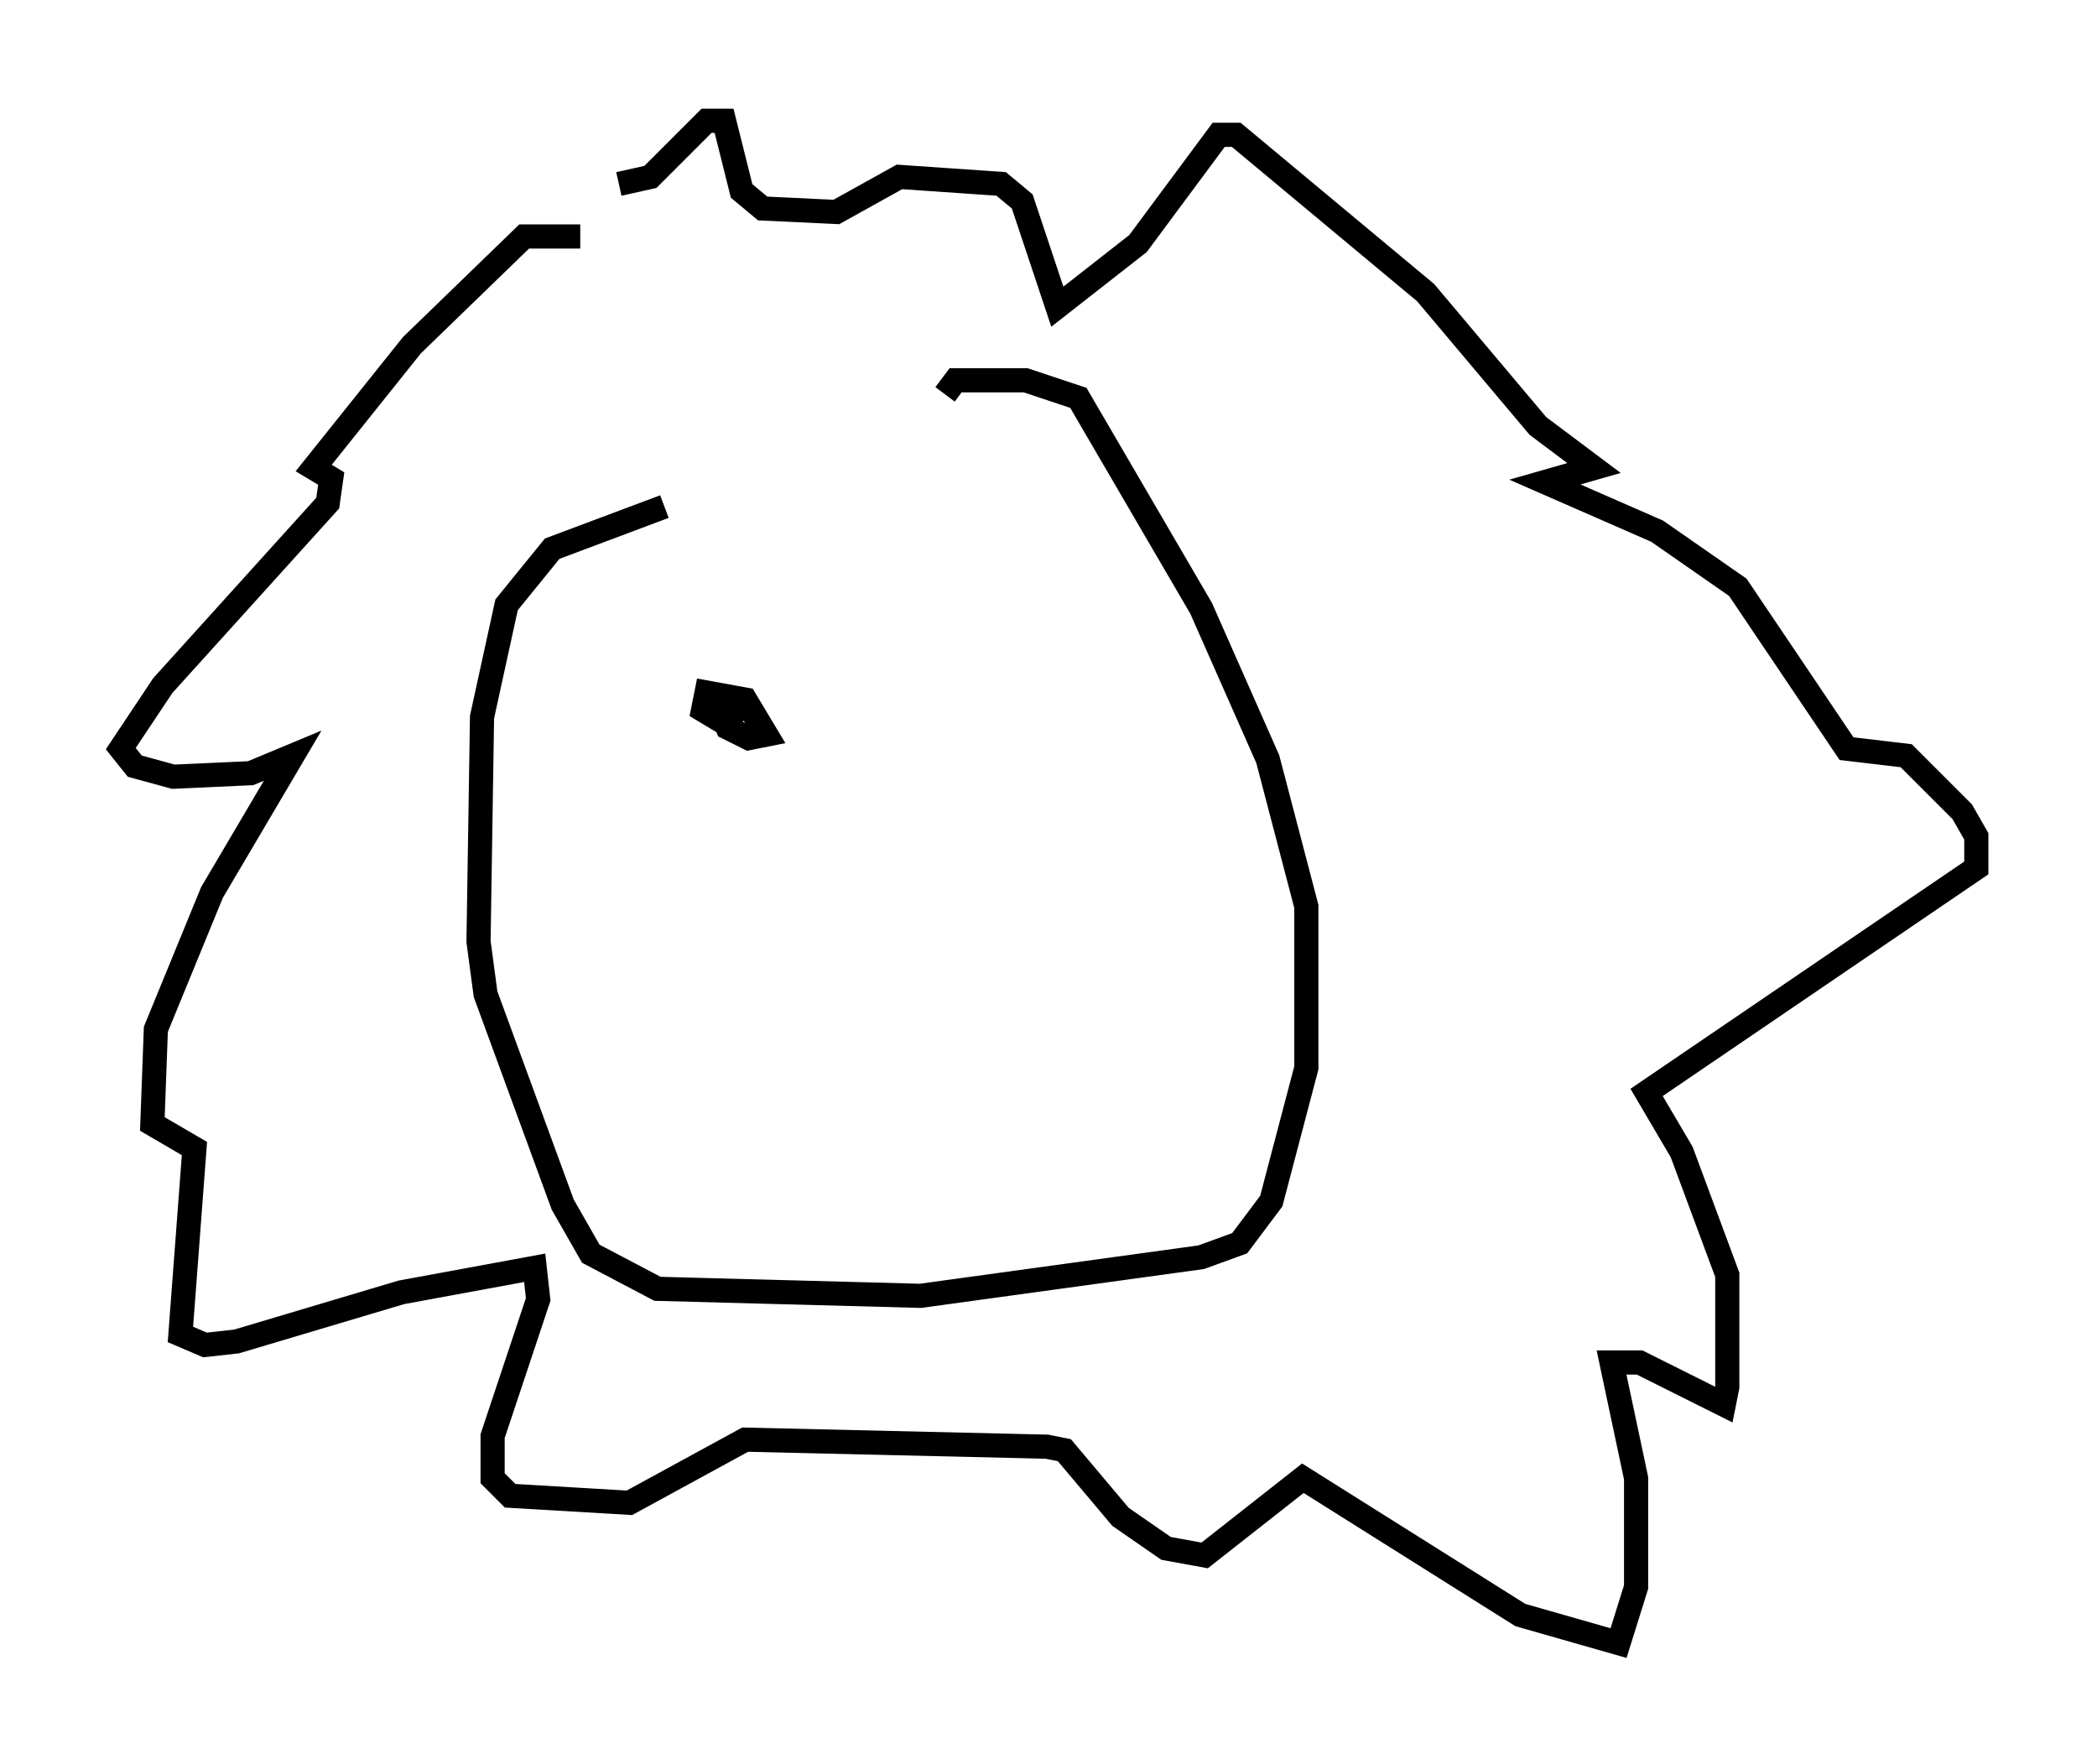 <?xml version="1.0" encoding="utf-8" ?>
<svg baseProfile="full" height="73.039" version="1.1" width="86.838" xmlns="http://www.w3.org/2000/svg" xmlns:ev="http://www.w3.org/2001/xml-events" xmlns:xlink="http://www.w3.org/1999/xlink"><defs /><rect fill="white" height="73.039" width="86.838" x="0" y="0" /><path d="M36.955, 20.978 m-9.441, 0.0 l-4.648, 1.743 -1.888, 2.324 l-1.017, 4.648 -0.145, 9.296 l0.291, 2.179 3.196, 8.715 l1.162, 2.034 2.76, 1.453 l10.894, 0.291 11.62, -1.598 l1.598, -0.581 1.307, -1.743 l1.453, -5.52 0.0, -6.682 l-1.598, -6.101 -2.76, -6.246 l-5.084, -8.715 -2.179, -0.726 l-2.905, 0.0 -0.436, 0.581 m-15.106, -6.536 l-2.324, 0.0 -4.648, 4.503 l-4.067, 5.084 0.726, 0.436 l-0.145, 1.017 -6.827, 7.553 l-1.743, 2.615 0.581, 0.726 l1.598, 0.436 3.196, -0.145 l1.743, -0.726 -3.341, 5.665 l-2.324, 5.665 -0.145, 3.922 l1.743, 1.017 -0.581, 7.698 l1.017, 0.436 1.307, -0.145 l6.827, -2.034 5.52, -1.017 l0.145, 1.307 -1.888, 5.665 l0.0, 1.743 0.726, 0.726 l4.939, 0.291 4.793, -2.615 l12.492, 0.291 0.726, 0.145 l2.324, 2.76 1.888, 1.307 l1.598, 0.291 4.067, -3.196 l9.006, 5.665 4.067, 1.162 l0.726, -2.324 0.0, -4.503 l-1.017, -4.793 1.162, 0.0 l3.486, 1.743 0.145, -0.726 l0.0, -4.648 -1.888, -5.084 l-1.453, -2.469 13.654, -9.296 l0.0, -1.307 -0.581, -1.017 l-2.324, -2.324 -2.469, -0.291 l-4.503, -6.682 -3.341, -2.324 l-4.648, -2.034 2.034, -0.581 l-2.324, -1.743 -4.648, -5.52 l-7.844, -6.536 -0.726, 0.0 l-3.341, 4.503 -3.341, 2.615 l-1.453, -4.358 -0.872, -0.726 l-4.212, -0.291 -2.615, 1.453 l-3.05, -0.145 -0.872, -0.726 l-0.726, -2.905 -0.726, 0.0 l-2.324, 2.324 -1.307, 0.291 m4.939, 21.788 l-0.726, 0.0 0.291, 0.726 l0.872, 0.436 0.726, -0.145 l-0.872, -1.453 -1.598, -0.291 l-0.145, 0.726 0.726, 0.436 l0.726, -0.436 0.0, -0.581 " fill="none" stroke="black" stroke-width="1" /></svg>